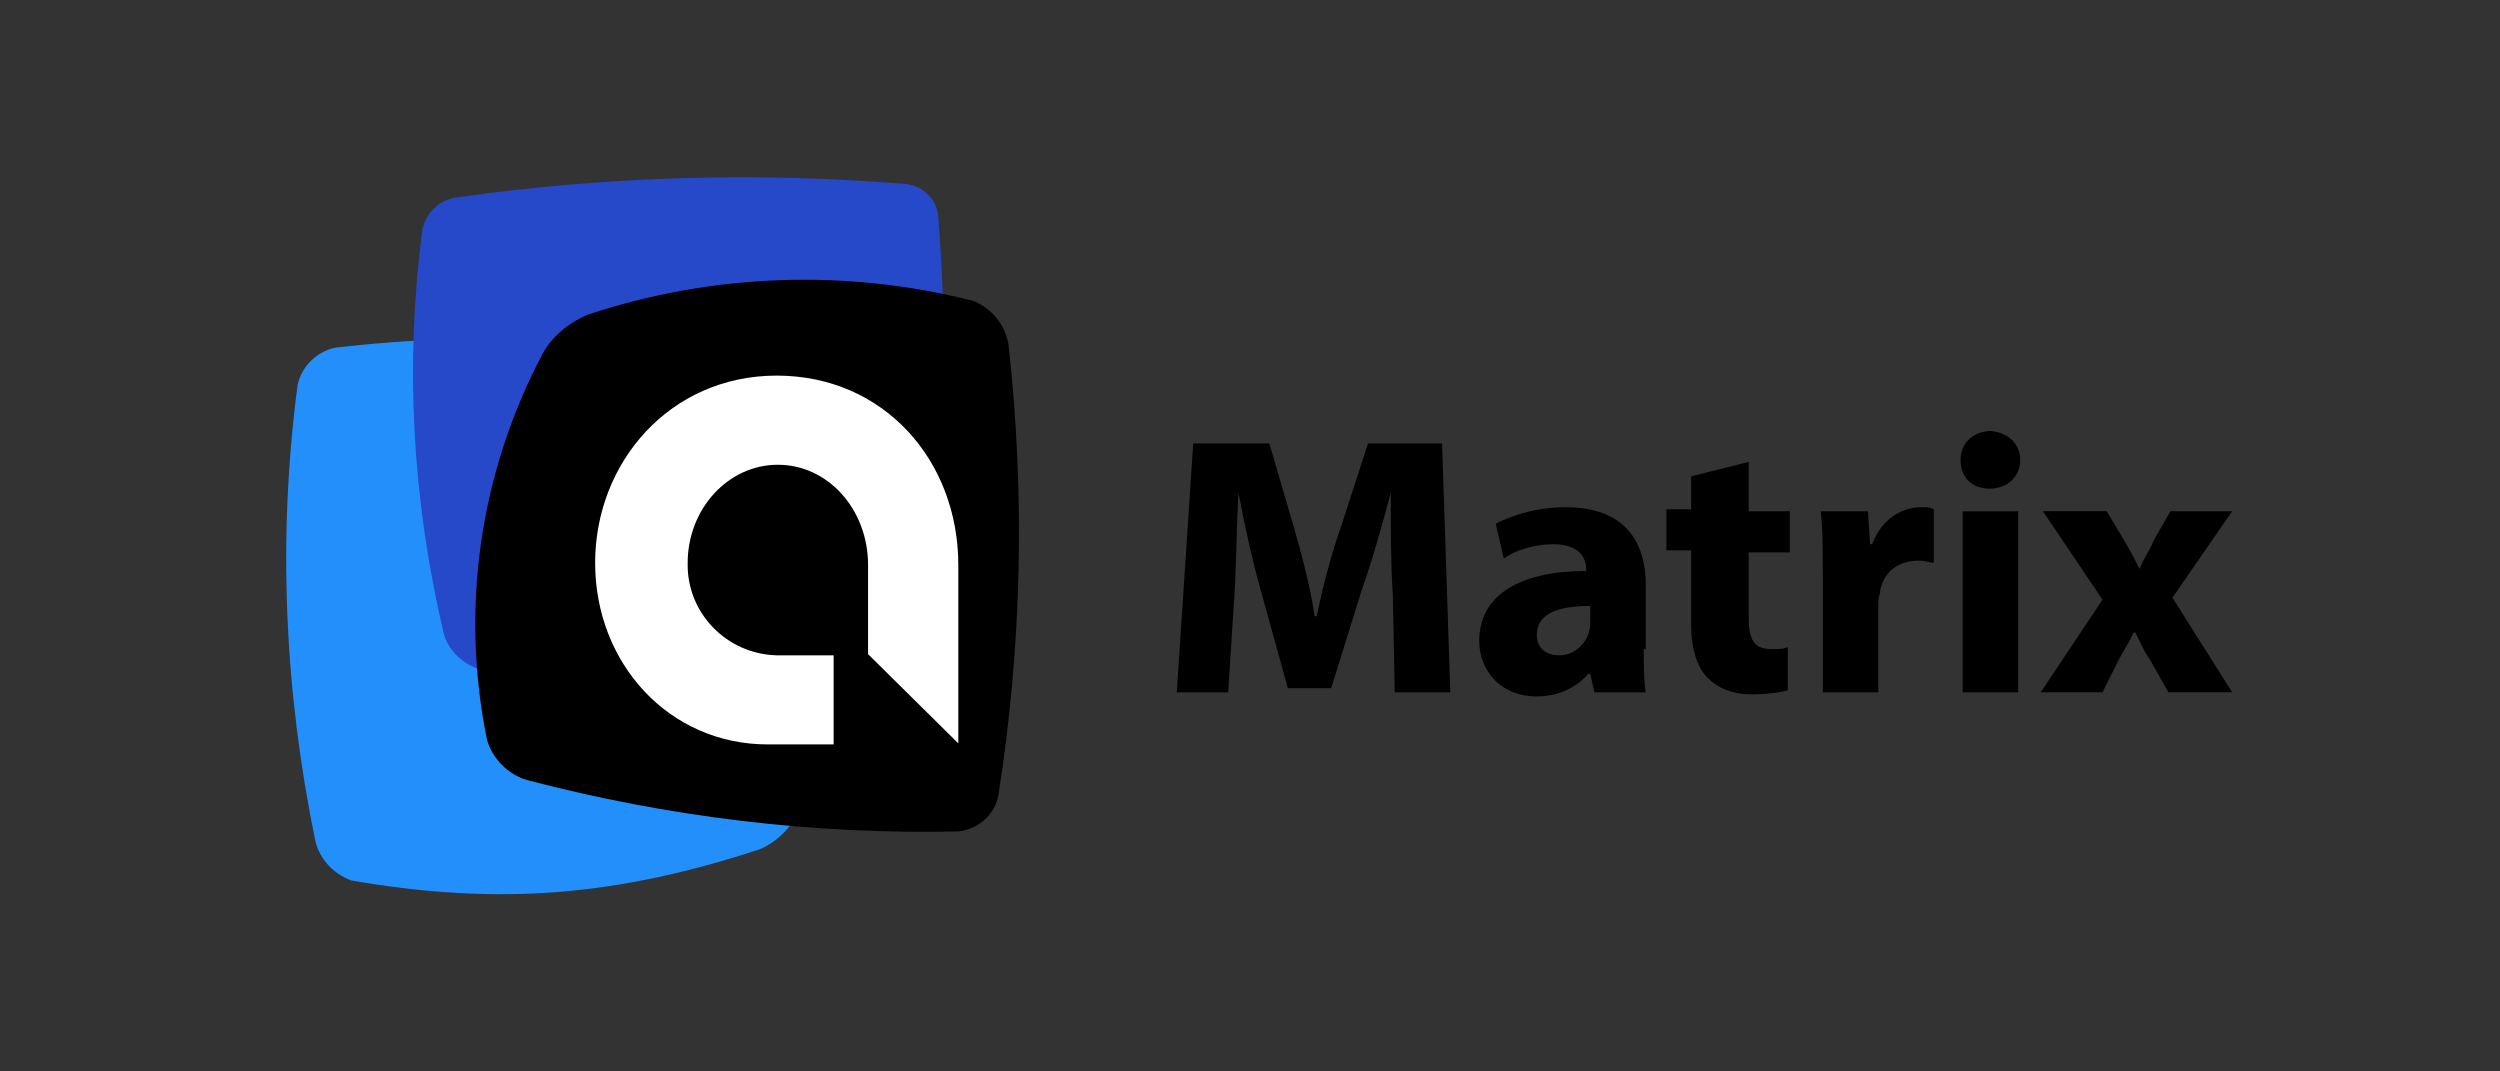 <?xml version="1.0" encoding="utf-8"?>
<!--
  - This file is part of StyleBI.
  -
  - Copyright (c) 2024, InetSoft Technology Corp, All Rights Reserved.
  -
  - The software and information contained herein are copyrighted and
  - proprietary to InetSoft Technology Corp. This software is furnished
  - pursuant to a written license agreement and may be used, copied,
  - transmitted, and stored only in accordance with the terms of such
  - license and with the inclusion of the above copyright notice. Please
  - refer to the file "COPYRIGHT" for further copyright and licensing
  - information. This software and information or any other copies
  - thereof may not be provided or otherwise made available to any other
  - person.
  -->

<!-- Generator: Adobe Illustrator 15.1.0, SVG Export Plug-In . SVG Version: 6.00 Build 0)  -->
<!DOCTYPE svg PUBLIC "-//W3C//DTD SVG 1.1//EN" "http://www.w3.org/Graphics/SVG/1.1/DTD/svg11.dtd">
<svg version="1.1" id="Layer_1" xmlns="http://www.w3.org/2000/svg" xmlns:xlink="http://www.w3.org/1999/xlink" x="0px" y="0px"
	 width="70px" height="30px" viewBox="0 0 70 30" enable-background="new 0 0 70 30" xml:space="preserve">
<rect x="0" y="0" width="70" height="30" fill="#333333" stroke="none"/>
<g>
	<path fill="#238FFB" d="M8.833,23.56c0.124,0.5,0.499,0.903,0.999,1.092c4.147,0.718,7.457,0.437,11.449-0.875
		c0.499-0.217,0.874-0.622,1.124-1.092c1.342-3.806,1.965-7.362,0.78-11.324c-0.188-0.5-0.594-0.873-1.093-0.998
		c-4.182-0.905-8.486-1.124-12.729-0.625c-0.499,0.125-0.904,0.5-1.028,1.029C7.771,15.011,7.959,19.347,8.833,23.56"/>
	<path fill="#2549C9" d="M25.898,18.38c-0.063,0.467-0.437,0.873-0.905,0.967c-3.868,0.625-7.831,0.405-11.605-0.623
		c-0.468-0.156-0.843-0.531-0.967-0.998c-0.874-3.713-1.093-7.521-0.594-11.295c0.095-0.468,0.469-0.842,0.968-0.904
		c4.181-0.592,8.393-0.717,12.573-0.375c0.499,0.063,0.874,0.438,0.905,0.937C26.585,10.205,26.46,14.324,25.898,18.38"/>
	<path d="M13.637,20.72c0.156,0.529,0.593,0.967,1.123,1.123c3.931,1.028,7.987,1.528,12.075,1.437
		c0.562-0.063,1.029-0.47,1.123-1.029c0.655-4.183,0.75-8.394,0.28-12.604c-0.094-0.563-0.468-1-0.967-1.217
		c-3.557-0.906-7.3-0.781-10.795,0.375c-0.531,0.217-0.999,0.592-1.279,1.092C13.419,13.263,12.889,17.069,13.637,20.72"/>
	<path fill="#FFFFFF" d="M21.5,20.844c-2.777,0-4.836-2.276-4.836-5.084c0-2.809,2.09-5.243,5.085-5.243s5.084,2.371,5.084,5.305
		v4.992l-2.527-2.498v-2.494c0-1.561-1.122-2.809-2.526-2.809c-1.403,0-2.525,1.248-2.525,2.746
		c-0.031,1.402,1.091,2.557,2.496,2.59c0.03,0,0.062,0,0.125,0h1.466v2.494L21.5,20.844L21.5,20.844z"/>
</g>
<g>
	<path d="M39,16.678c-0.059-0.865-0.059-1.844-0.059-2.88l0,0c-0.23,0.864-0.518,1.9-0.807,2.708l-0.863,2.764h-1.211l-0.749-2.707
		c-0.23-0.806-0.461-1.842-0.633-2.765l0,0c-0.058,0.922-0.058,2.016-0.116,2.88l-0.173,2.707H32.95l0.46-6.969h2.131l0.692,2.362
		c0.229,0.806,0.461,1.67,0.575,2.477h0.058c0.172-0.807,0.403-1.728,0.691-2.534l0.748-2.304h2.073l0.23,6.969h-1.555L39,16.678z"
		/>
	<path d="M46.026,18.175c0,0.461,0,0.922,0.056,1.21h-1.438l-0.117-0.518h-0.055c-0.349,0.403-0.864,0.633-1.44,0.633
		c-1.039,0-1.614-0.749-1.614-1.554c0-1.326,1.209-1.96,2.995-1.96V15.93c0-0.287-0.174-0.691-0.924-0.691
		c-0.516,0-1.09,0.172-1.381,0.404l-0.229-0.981c0.346-0.172,1.036-0.46,1.958-0.46c1.671,0,2.245,0.979,2.245,2.188v1.785H46.026z
		 M44.527,16.966c-0.806,0-1.496,0.173-1.496,0.806c0,0.405,0.287,0.577,0.633,0.577c0.402,0,0.69-0.288,0.808-0.577
		c0-0.056,0.056-0.17,0.056-0.286V16.966z"/>
	<path d="M48.964,12.934v1.382h1.151v1.152h-1.151v1.842c0,0.635,0.172,0.864,0.634,0.864c0.23,0,0.344,0,0.46-0.057v1.21
		c-0.172,0.057-0.575,0.115-1.036,0.115c-0.519,0-0.922-0.173-1.209-0.462c-0.289-0.287-0.461-0.805-0.461-1.496V15.41h-0.692
		v-1.151h0.692v-0.922L48.964,12.934z"/>
	<path d="M51.037,15.986c0-0.749,0-1.21-0.058-1.67h1.325l0.058,0.921h0.058c0.287-0.749,0.864-1.036,1.383-1.036
		c0.172,0,0.229,0,0.344,0.057v1.498c-0.114,0-0.229-0.058-0.403-0.058c-0.575,0-0.978,0.288-1.094,0.808
		c0,0.114-0.058,0.229-0.058,0.346v2.534h-1.553v-3.399H51.037z"/>
	<path d="M56.566,12.876c0,0.461-0.345,0.806-0.863,0.806c-0.52,0-0.807-0.345-0.807-0.806s0.346-0.808,0.864-0.808
		C56.279,12.127,56.566,12.473,56.566,12.876z M54.954,19.385v-5.068h1.555v5.068H54.954z"/>
	<path d="M58.987,14.316l0.517,0.863c0.174,0.289,0.286,0.518,0.403,0.749l0,0c0.116-0.286,0.288-0.519,0.403-0.806l0.461-0.807
		H62.5l-1.672,2.419l1.672,2.649h-1.786l-0.518-0.921c-0.173-0.229-0.289-0.518-0.404-0.749h-0.058
		c-0.114,0.286-0.288,0.518-0.403,0.749l-0.46,0.921h-1.729l1.729-2.592l-1.67-2.477H58.987z"/>
</g>
</svg>
